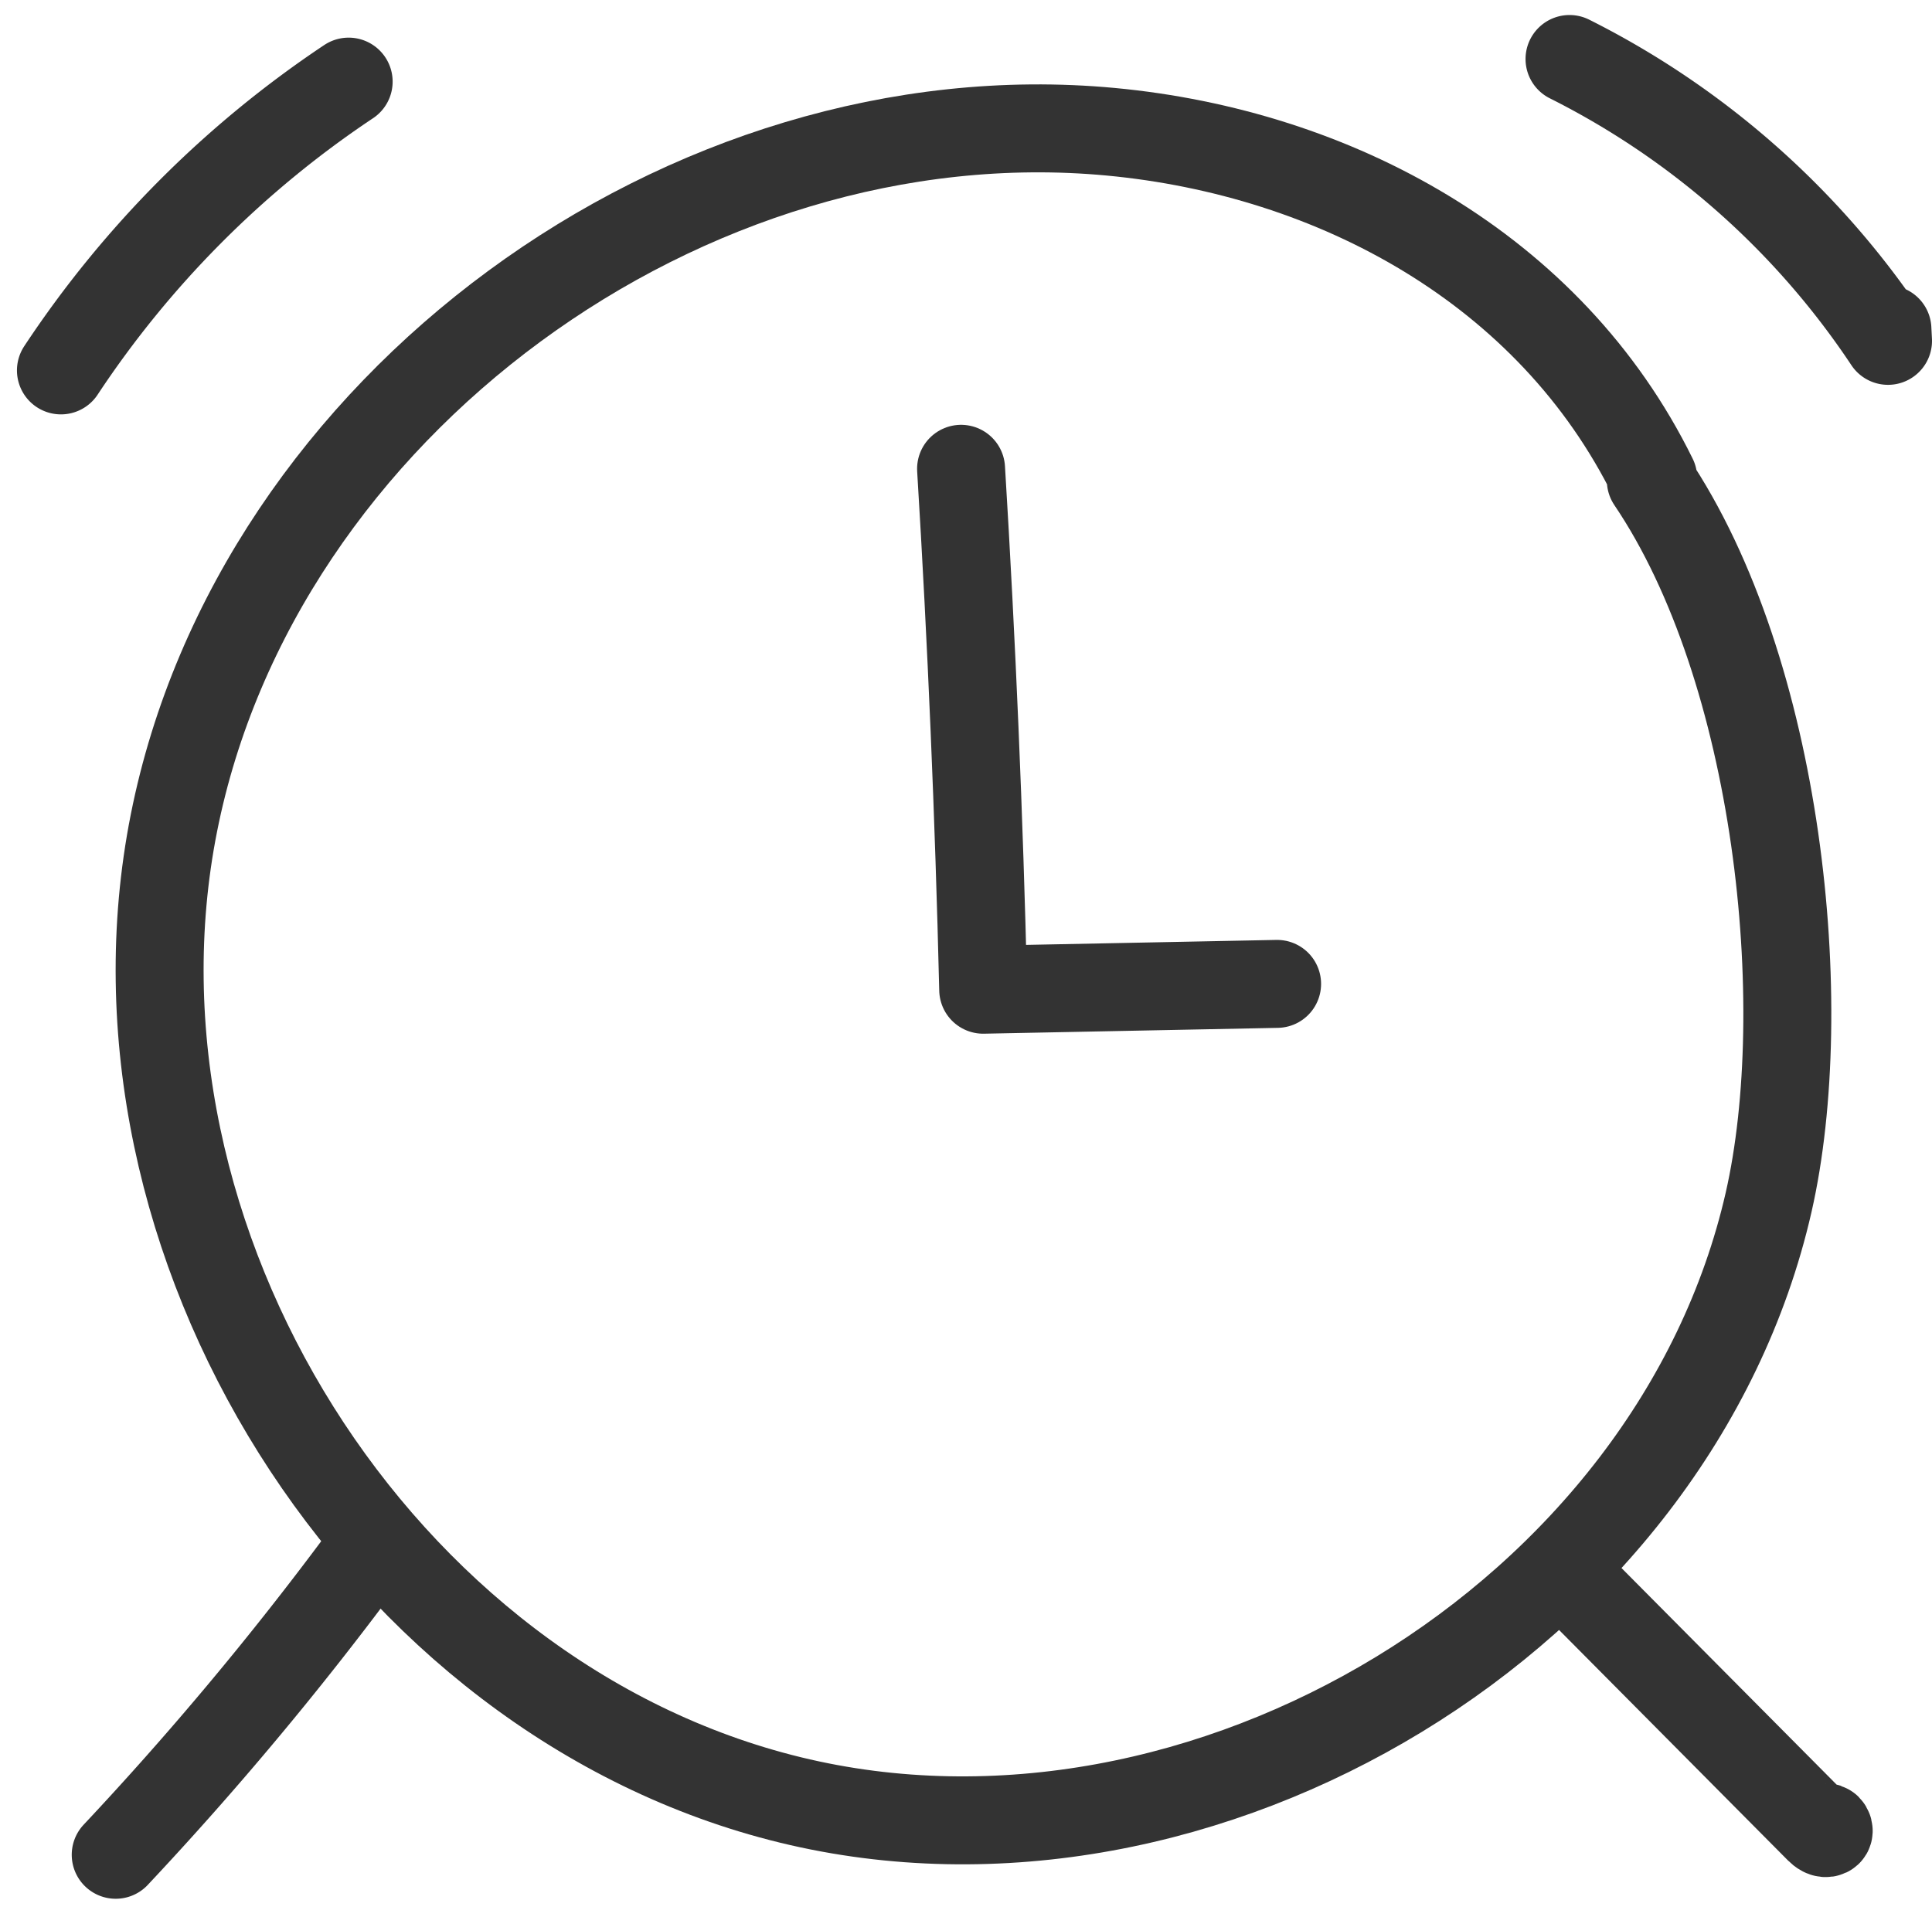 <svg xmlns="http://www.w3.org/2000/svg" width="54.91" height="54.491" viewBox="0 0 54.91 54.491">
  <g id="Group_1" data-name="Group 1" transform="translate(1.696 1.677)">
    <path id="Path_1" data-name="Path 1" d="M45.29,11.912c-2.93-5.961-9.061-9.248-15.42-9.844C17.836.942,5.6,9.862,3.247,21.718S9.028,46.626,20.771,49.489s25.111-5.207,27.8-16.992c1.272-5.586.3-15.116-3.348-20.514" fill="none" stroke="#333" stroke-linecap="round" stroke-linejoin="round" stroke-width="2.5"/>
    <path id="Path_2" data-name="Path 2" d="M42.912,0a23.538,23.538,0,0,1,9.052,8.012l-.017-.33" fill="none" stroke="#333" stroke-linecap="round" stroke-linejoin="round" stroke-width="2.5"/>
    <path id="Path_3" data-name="Path 3" d="M.036,8.852A29.267,29.267,0,0,1,8.213.643" fill="none" stroke="#333" stroke-linecap="round" stroke-linejoin="round" stroke-width="2.5"/>
    <path id="Path_4" data-name="Path 4" d="M1.593,51.047a94.333,94.333,0,0,0,6.968-8.335" fill="none" stroke="#333" stroke-linecap="round" stroke-linejoin="round" stroke-width="2.5"/>
    <path id="Path_5" data-name="Path 5" d="M43.271,43.544,50,50.32c.067.067.161.14.246.1s-.018-.212-.066-.13" fill="none" stroke="#333" stroke-linecap="round" stroke-linejoin="round" stroke-width="2.5"/>
    <path id="Path_6" data-name="Path 6" d="M25.619,11.649q.452,7.4.629,14.808l8.353-.166" fill="none" stroke="#333" stroke-linecap="round" stroke-linejoin="round" stroke-width="2.5"/>
  </g>
</svg>
